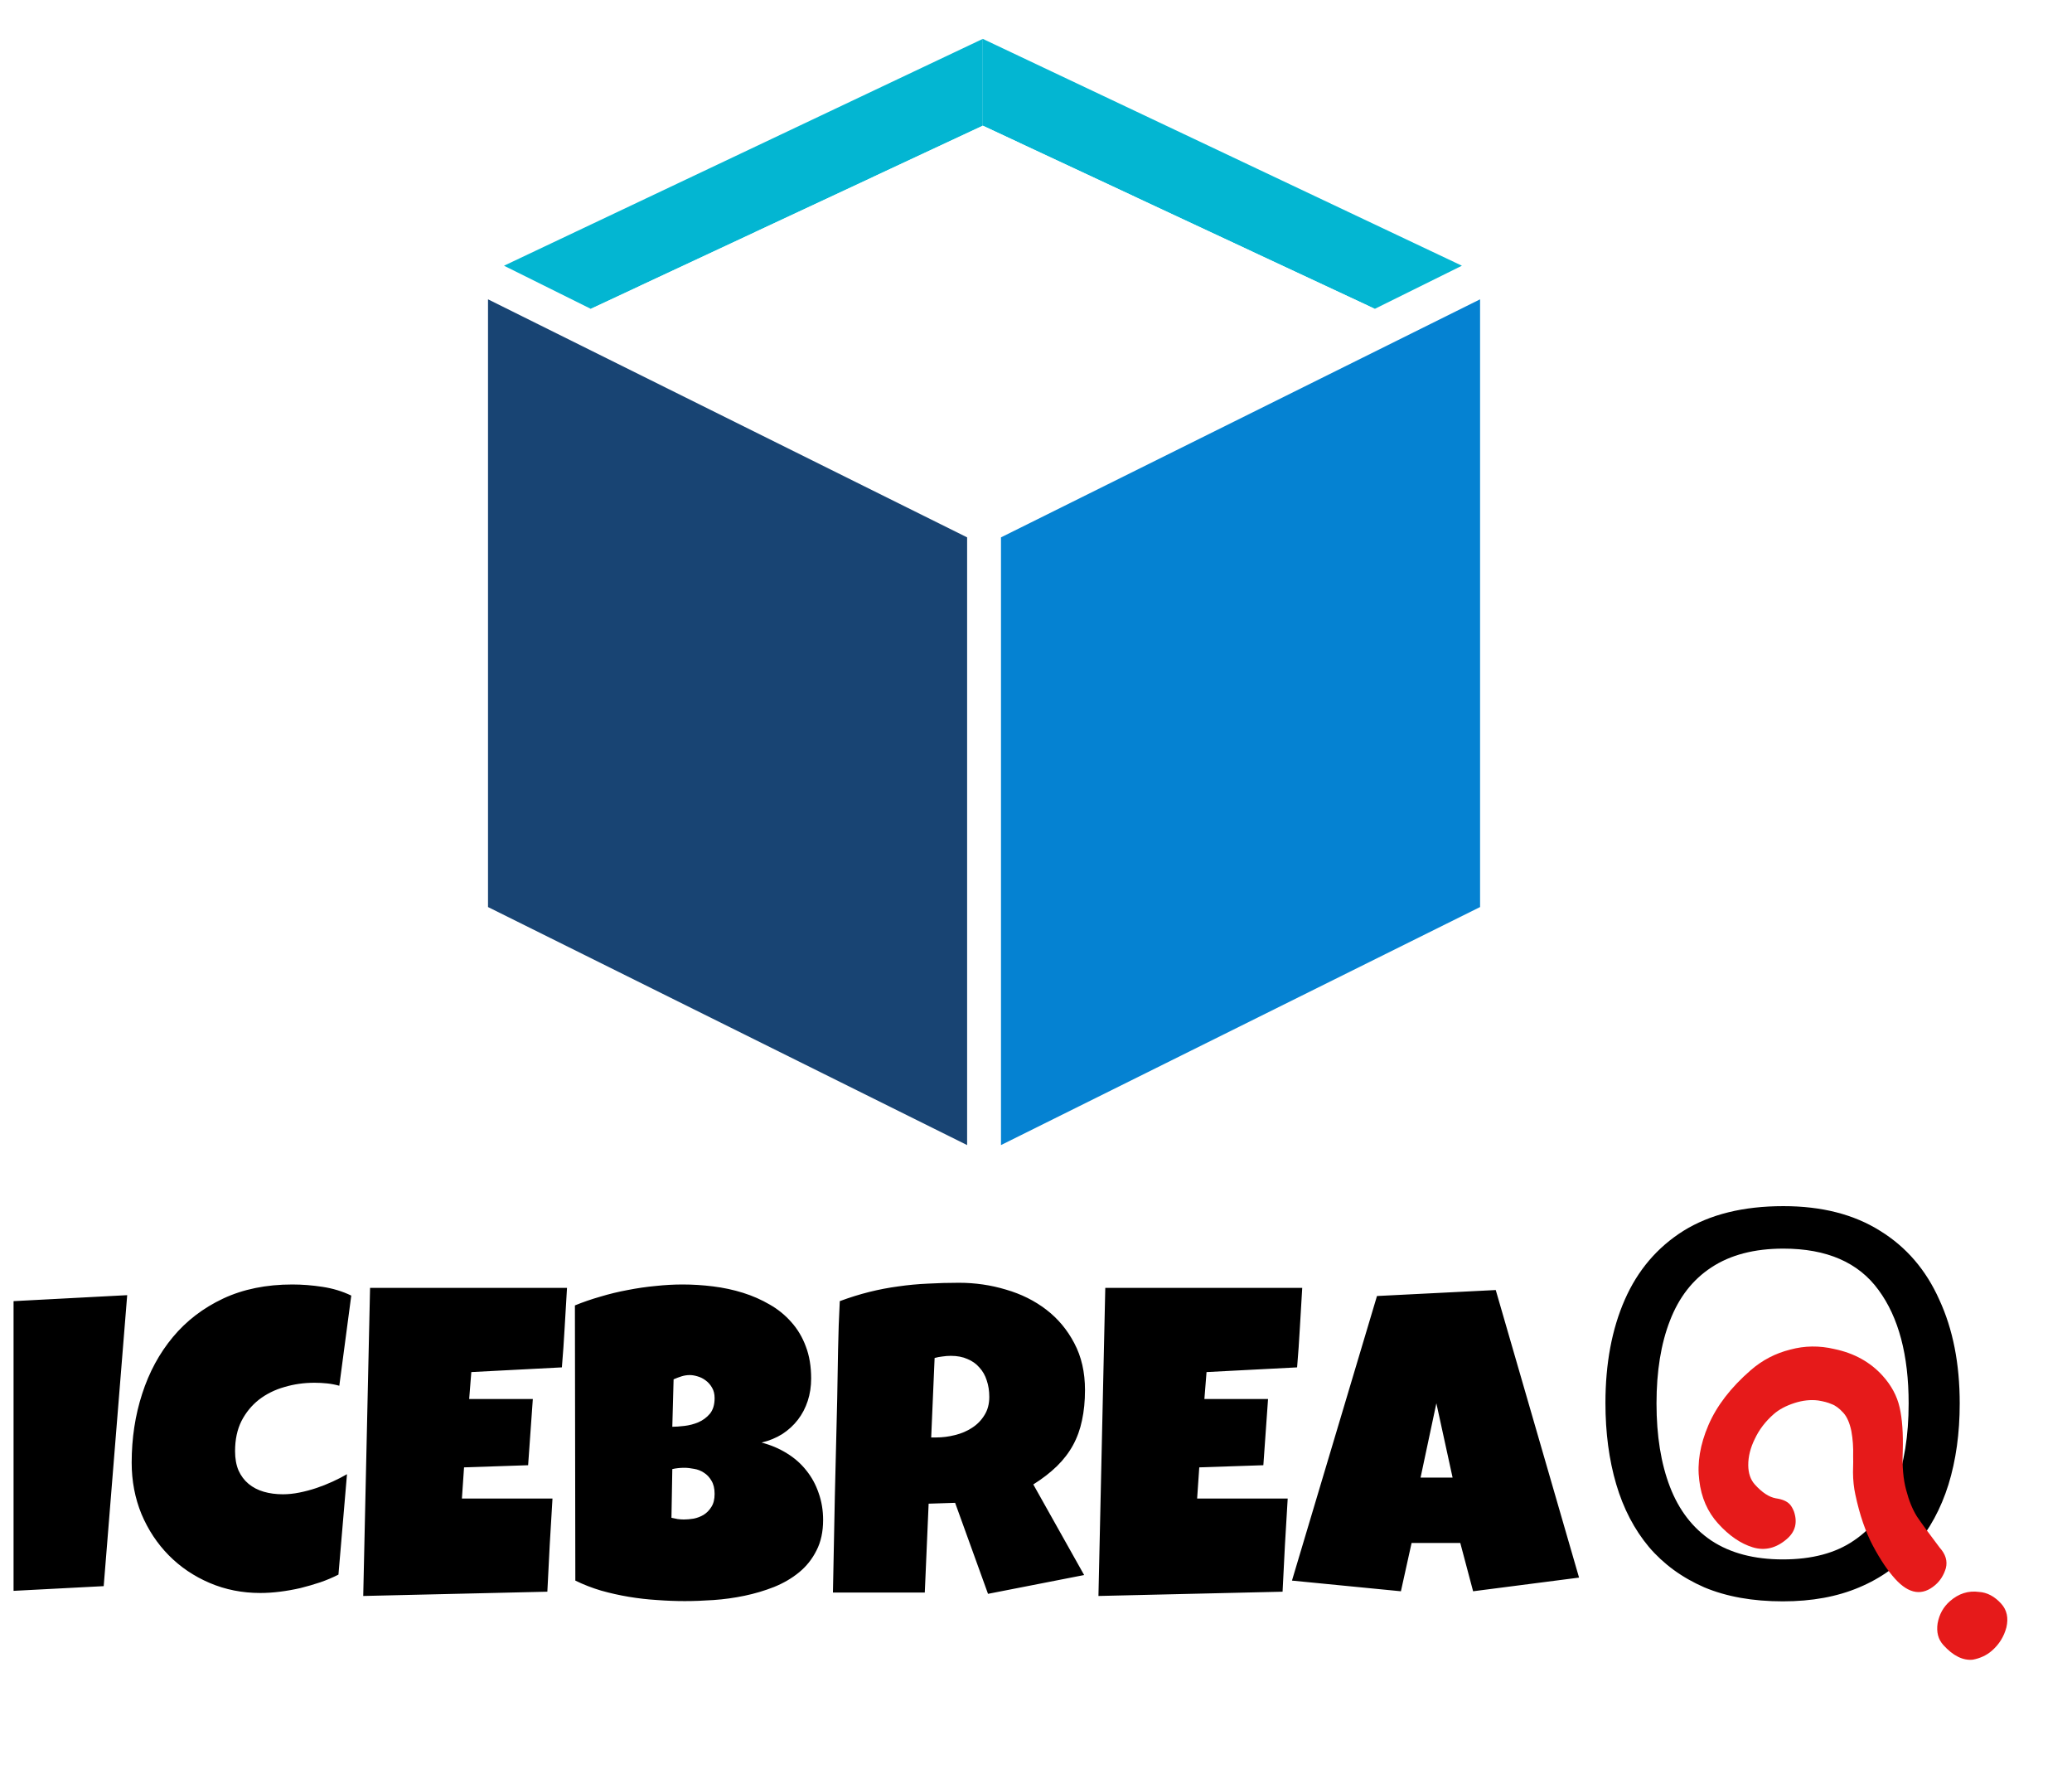 <svg width="335" height="286" viewBox="0 0 370 302" fill="none" xmlns="http://www.w3.org/2000/svg">
<path d="M264.3 155V46.5L178.746 89V197.5L264.3 155Z" fill="#0582D2"/>
<path d="M172.7 89V197.5L87.145 155V46.5L172.7 89Z" fill="#184473"/>
<path d="M245.5 48.2L261.054 40.5L175.5 0V15.5L245.5 48.2Z" fill="#03B6D2"/>
<path d="M175.5 0V15.5L105.5 48.2L90 40.5L175.5 0Z" fill="#03B6D2"/>
<path d="M105.5 48.2L175.5 15.5L245.5 48.2L175.5 83L105.5 48.2Z" fill="white"/>
<g filter="url(#filter0_d_23_103)">
<path d="M22.713 220.294L18.517 272.245L2.421 273.085L2.421 221.362L22.713 220.294ZM62.726 220.37L60.59 236.467C59.852 236.263 59.115 236.124 58.377 236.047C57.64 235.971 56.902 235.933 56.165 235.933C54.283 235.933 52.49 236.187 50.787 236.696C49.083 237.179 47.57 237.929 46.248 238.946C44.951 239.963 43.908 241.235 43.12 242.761C42.357 244.286 41.976 246.079 41.976 248.139C41.976 249.461 42.179 250.605 42.586 251.572C43.018 252.538 43.616 253.339 44.379 253.975C45.142 254.61 46.044 255.081 47.087 255.386C48.129 255.691 49.274 255.844 50.52 255.844C51.461 255.844 52.44 255.742 53.457 255.539C54.474 255.335 55.478 255.068 56.47 254.738C57.462 254.407 58.428 254.026 59.369 253.593C60.31 253.161 61.175 252.716 61.963 252.258L60.437 270.186C59.445 270.694 58.365 271.152 57.195 271.559C56.051 271.94 54.868 272.284 53.648 272.589C52.427 272.868 51.206 273.085 49.986 273.237C48.765 273.39 47.595 273.466 46.477 273.466C43.247 273.466 40.234 272.868 37.437 271.673C34.639 270.478 32.211 268.838 30.151 266.753C28.091 264.668 26.464 262.214 25.269 259.391C24.099 256.543 23.514 253.479 23.514 250.199C23.514 245.85 24.137 241.756 25.383 237.916C26.629 234.051 28.46 230.669 30.876 227.77C33.292 224.871 36.28 222.583 39.84 220.904C43.425 219.226 47.545 218.387 52.198 218.387C53.953 218.387 55.745 218.527 57.576 218.807C59.433 219.086 61.149 219.608 62.726 220.37ZM101.25 218.997C101.098 221.388 100.958 223.752 100.831 226.092C100.704 228.431 100.538 230.796 100.335 233.187L84.162 234.026L83.781 238.832L95.147 238.832L94.308 250.656L82.865 251.038L82.484 256.607L91.944 256.607L98.657 256.607C98.504 259.404 98.339 262.188 98.161 264.96C98.008 267.706 97.868 270.465 97.741 273.237L64.862 274L66.082 218.997L101.25 218.997ZM146.984 260.421C146.984 262.532 146.59 264.35 145.802 265.875C145.039 267.401 144.009 268.698 142.712 269.766C141.415 270.834 139.915 271.711 138.211 272.398C136.533 273.059 134.778 273.58 132.948 273.962C131.117 274.343 129.273 274.598 127.417 274.725C125.586 274.852 123.869 274.915 122.267 274.915C120.691 274.915 119.051 274.852 117.347 274.725C115.669 274.623 113.99 274.432 112.312 274.153C110.634 273.873 108.981 273.504 107.353 273.046C105.726 272.563 104.188 271.966 102.738 271.254L102.662 222.125C104.086 221.54 105.599 221.019 107.201 220.561C108.803 220.078 110.43 219.684 112.083 219.379C113.761 219.048 115.427 218.807 117.08 218.654C118.733 218.476 120.335 218.387 121.886 218.387C123.691 218.387 125.51 218.501 127.341 218.73C129.197 218.959 130.977 219.341 132.681 219.875C134.384 220.409 135.974 221.108 137.449 221.972C138.923 222.812 140.208 223.854 141.301 225.1C142.42 226.346 143.284 227.796 143.895 229.449C144.53 231.101 144.848 233.009 144.848 235.17C144.848 236.594 144.645 237.929 144.238 239.175C143.831 240.421 143.246 241.54 142.483 242.532C141.721 243.523 140.792 244.375 139.699 245.087C138.606 245.774 137.372 246.282 135.999 246.613C137.652 247.045 139.152 247.681 140.5 248.52C141.873 249.359 143.03 250.377 143.971 251.572C144.937 252.767 145.675 254.115 146.183 255.615C146.717 257.115 146.984 258.717 146.984 260.421ZM127.608 238.679C127.608 237.942 127.455 237.319 127.15 236.81C126.845 236.276 126.463 235.844 126.006 235.513C125.573 235.183 125.09 234.941 124.556 234.789C124.047 234.636 123.59 234.56 123.183 234.56C122.674 234.56 122.178 234.636 121.695 234.789C121.212 234.941 120.742 235.119 120.284 235.323L120.055 243.79C120.64 243.79 121.365 243.74 122.229 243.638C123.094 243.536 123.92 243.32 124.709 242.989C125.522 242.633 126.209 242.125 126.768 241.464C127.328 240.777 127.608 239.849 127.608 238.679ZM122.191 251.114C121.454 251.114 120.742 251.19 120.055 251.343L119.903 260.04C120.284 260.116 120.653 260.192 121.009 260.268C121.39 260.319 121.759 260.345 122.115 260.345C122.649 260.345 123.234 260.294 123.869 260.192C124.505 260.065 125.103 259.836 125.662 259.506C126.222 259.15 126.679 258.679 127.035 258.094C127.417 257.509 127.608 256.734 127.608 255.767C127.608 254.801 127.417 254.013 127.035 253.403C126.679 252.792 126.234 252.322 125.7 251.991C125.166 251.635 124.581 251.406 123.946 251.305C123.31 251.178 122.725 251.114 122.191 251.114ZM193.748 237.23C193.748 239.213 193.57 241.019 193.214 242.646C192.884 244.248 192.35 245.723 191.612 247.071C190.875 248.419 189.921 249.665 188.751 250.809C187.582 251.953 186.17 253.047 184.517 254.089L193.596 270.262L176.431 273.619L170.557 257.369L165.827 257.522L165.141 273.39L148.739 273.39C148.866 267.592 148.981 261.82 149.082 256.073C149.209 250.326 149.349 244.553 149.502 238.756C149.553 235.831 149.604 232.932 149.654 230.059C149.705 227.185 149.807 224.286 149.96 221.362C151.74 220.701 153.494 220.154 155.223 219.722C156.953 219.29 158.682 218.959 160.411 218.73C162.165 218.476 163.933 218.311 165.713 218.234C167.518 218.133 169.362 218.082 171.244 218.082C174.142 218.082 176.94 218.489 179.635 219.302C182.356 220.091 184.759 221.286 186.844 222.888C188.929 224.49 190.595 226.486 191.841 228.876C193.112 231.267 193.748 234.051 193.748 237.23ZM176.66 238.45C176.66 237.382 176.507 236.403 176.202 235.513C175.922 234.623 175.49 233.86 174.905 233.225C174.346 232.564 173.634 232.055 172.769 231.699C171.93 231.318 170.938 231.127 169.794 231.127C169.286 231.127 168.79 231.165 168.307 231.241C167.823 231.292 167.353 231.381 166.895 231.508L166.285 245.698L167.2 245.698C168.294 245.698 169.4 245.558 170.519 245.278C171.663 244.998 172.68 244.566 173.57 243.981C174.486 243.396 175.223 242.646 175.783 241.731C176.368 240.815 176.66 239.722 176.66 238.45ZM232.54 218.997C232.387 221.388 232.248 223.752 232.12 226.092C231.993 228.431 231.828 230.796 231.625 233.187L215.452 234.026L215.07 238.832L226.437 238.832L225.598 250.656L214.155 251.038L213.773 256.607L223.233 256.607L229.946 256.607C229.794 259.404 229.628 262.188 229.45 264.96C229.298 267.706 229.158 270.465 229.031 273.237L196.151 274L197.372 218.997L232.54 218.997ZM281.974 270.72L263.055 273.161L260.766 264.54L252.069 264.54L250.162 273.161L230.709 271.254L245.89 220.447L267.098 219.379L281.974 270.72ZM259.393 252.869L256.494 239.595L253.671 252.869L259.393 252.869ZM349.95 239.632C349.95 244.944 349.278 249.776 347.934 254.128C346.59 258.416 344.574 262.128 341.886 265.264C339.262 268.4 335.966 270.8 331.998 272.464C328.094 274.128 323.55 274.96 318.366 274.96C312.989 274.96 308.317 274.128 304.349 272.464C300.381 270.736 297.085 268.336 294.461 265.264C291.837 262.128 289.885 258.384 288.605 254.032C287.325 249.68 286.685 244.848 286.685 239.536C286.685 232.496 287.837 226.352 290.141 221.104C292.445 215.856 295.933 211.76 300.605 208.816C305.341 205.872 311.293 204.4 318.462 204.4C325.309 204.4 331.069 205.872 335.742 208.816C340.414 211.696 343.934 215.792 346.302 221.104C348.734 226.352 349.95 232.528 349.95 239.632ZM295.805 239.632C295.805 245.392 296.605 250.352 298.205 254.512C299.805 258.672 302.269 261.872 305.597 264.112C308.989 266.352 313.246 267.472 318.366 267.472C323.55 267.472 327.774 266.352 331.037 264.112C334.366 261.872 336.83 258.672 338.43 254.512C340.029 250.352 340.829 245.392 340.829 239.632C340.829 230.992 339.037 224.24 335.453 219.376C331.869 214.448 326.205 211.984 318.462 211.984C313.278 211.984 308.989 213.104 305.597 215.344C302.269 217.52 299.805 220.688 298.205 224.848C296.605 228.944 295.805 233.872 295.805 239.632Z" fill="black"/>
</g>
<path d="M327.591 233.919C331.117 234.658 333.981 236.245 336.183 238.68C337.742 240.405 338.754 242.289 339.219 244.332C339.683 246.374 339.87 248.976 339.778 252.137C339.663 254.865 339.867 257.18 340.388 259.082C340.864 260.934 341.503 262.508 342.306 263.803C343.115 265.003 344.47 266.859 346.374 269.372C347.429 270.539 347.796 271.761 347.475 273.037C347.108 274.262 346.486 275.256 345.608 276.019C343.286 278.039 340.887 277.679 338.41 274.94C337.08 273.469 335.755 271.494 334.437 269.016C333.118 266.538 332.078 263.501 331.315 259.906C331.046 258.69 330.905 257.362 330.894 255.922C330.934 254.437 330.942 253.478 330.919 253.045C330.965 251.465 330.859 249.971 330.601 248.564C330.297 247.107 329.824 246.023 329.182 245.313C328.448 244.501 327.746 243.979 327.075 243.747C326.456 243.47 325.662 243.255 324.693 243.1C323.334 242.923 321.906 243.077 320.41 243.563C318.914 244.049 317.701 244.696 316.772 245.504C315.276 246.806 314.135 248.296 313.349 249.976C312.569 251.561 312.182 253.121 312.188 254.656C312.2 256.096 312.595 257.247 313.375 258.11C314.659 259.53 315.906 260.349 317.116 260.565C318.28 260.731 319.114 261.093 319.619 261.651C319.894 261.955 320.137 262.378 320.35 262.918C321.015 264.877 320.599 266.507 319.103 267.809C317.193 269.469 315.158 269.971 312.996 269.314C310.835 268.656 308.768 267.237 306.796 265.056C304.915 262.976 303.797 260.414 303.442 257.37C303.04 254.276 303.579 250.998 305.059 247.536C306.538 244.075 309.058 240.795 312.618 237.699C314.682 235.903 317.03 234.677 319.662 234.019C322.248 233.311 324.891 233.277 327.591 233.919ZM348.223 278.911C349.771 277.564 351.491 277.02 353.383 277.277C354.845 277.365 356.172 278.068 357.365 279.387C358.374 280.503 358.681 281.913 358.285 283.616C357.844 285.269 356.978 286.656 355.688 287.778C354.759 288.586 353.627 289.118 352.291 289.374C350.519 289.555 348.762 288.682 347.019 286.754C346.101 285.74 345.763 284.448 346.004 282.88C346.296 281.266 347.036 279.943 348.223 278.911Z" fill="#E61A1A"/>
<defs>
<filter id="filter0_d_23_103" x="0.421" y="204.4" width="351.529" height="76.56" filterUnits="userSpaceOnUse" color-interpolation-filters="sRGB">
<feFlood flood-opacity="0" result="BackgroundImageFix"/>
<feColorMatrix in="SourceAlpha" type="matrix" values="0 0 0 0 0 0 0 0 0 0 0 0 0 0 0 0 0 0 127 0" result="hardAlpha"/>
<feOffset dy="4"/>
<feGaussianBlur stdDeviation="1"/>
<feComposite in2="hardAlpha" operator="out"/>
<feColorMatrix type="matrix" values="0 0 0 0 0 0 0 0 0 0 0 0 0 0 0 0 0 0 0.25 0"/>
<feBlend mode="normal" in2="BackgroundImageFix" result="effect1_dropShadow_23_103"/>
<feBlend mode="normal" in="SourceGraphic" in2="effect1_dropShadow_23_103" result="shape"/>
</filter>
</defs>
</svg>
